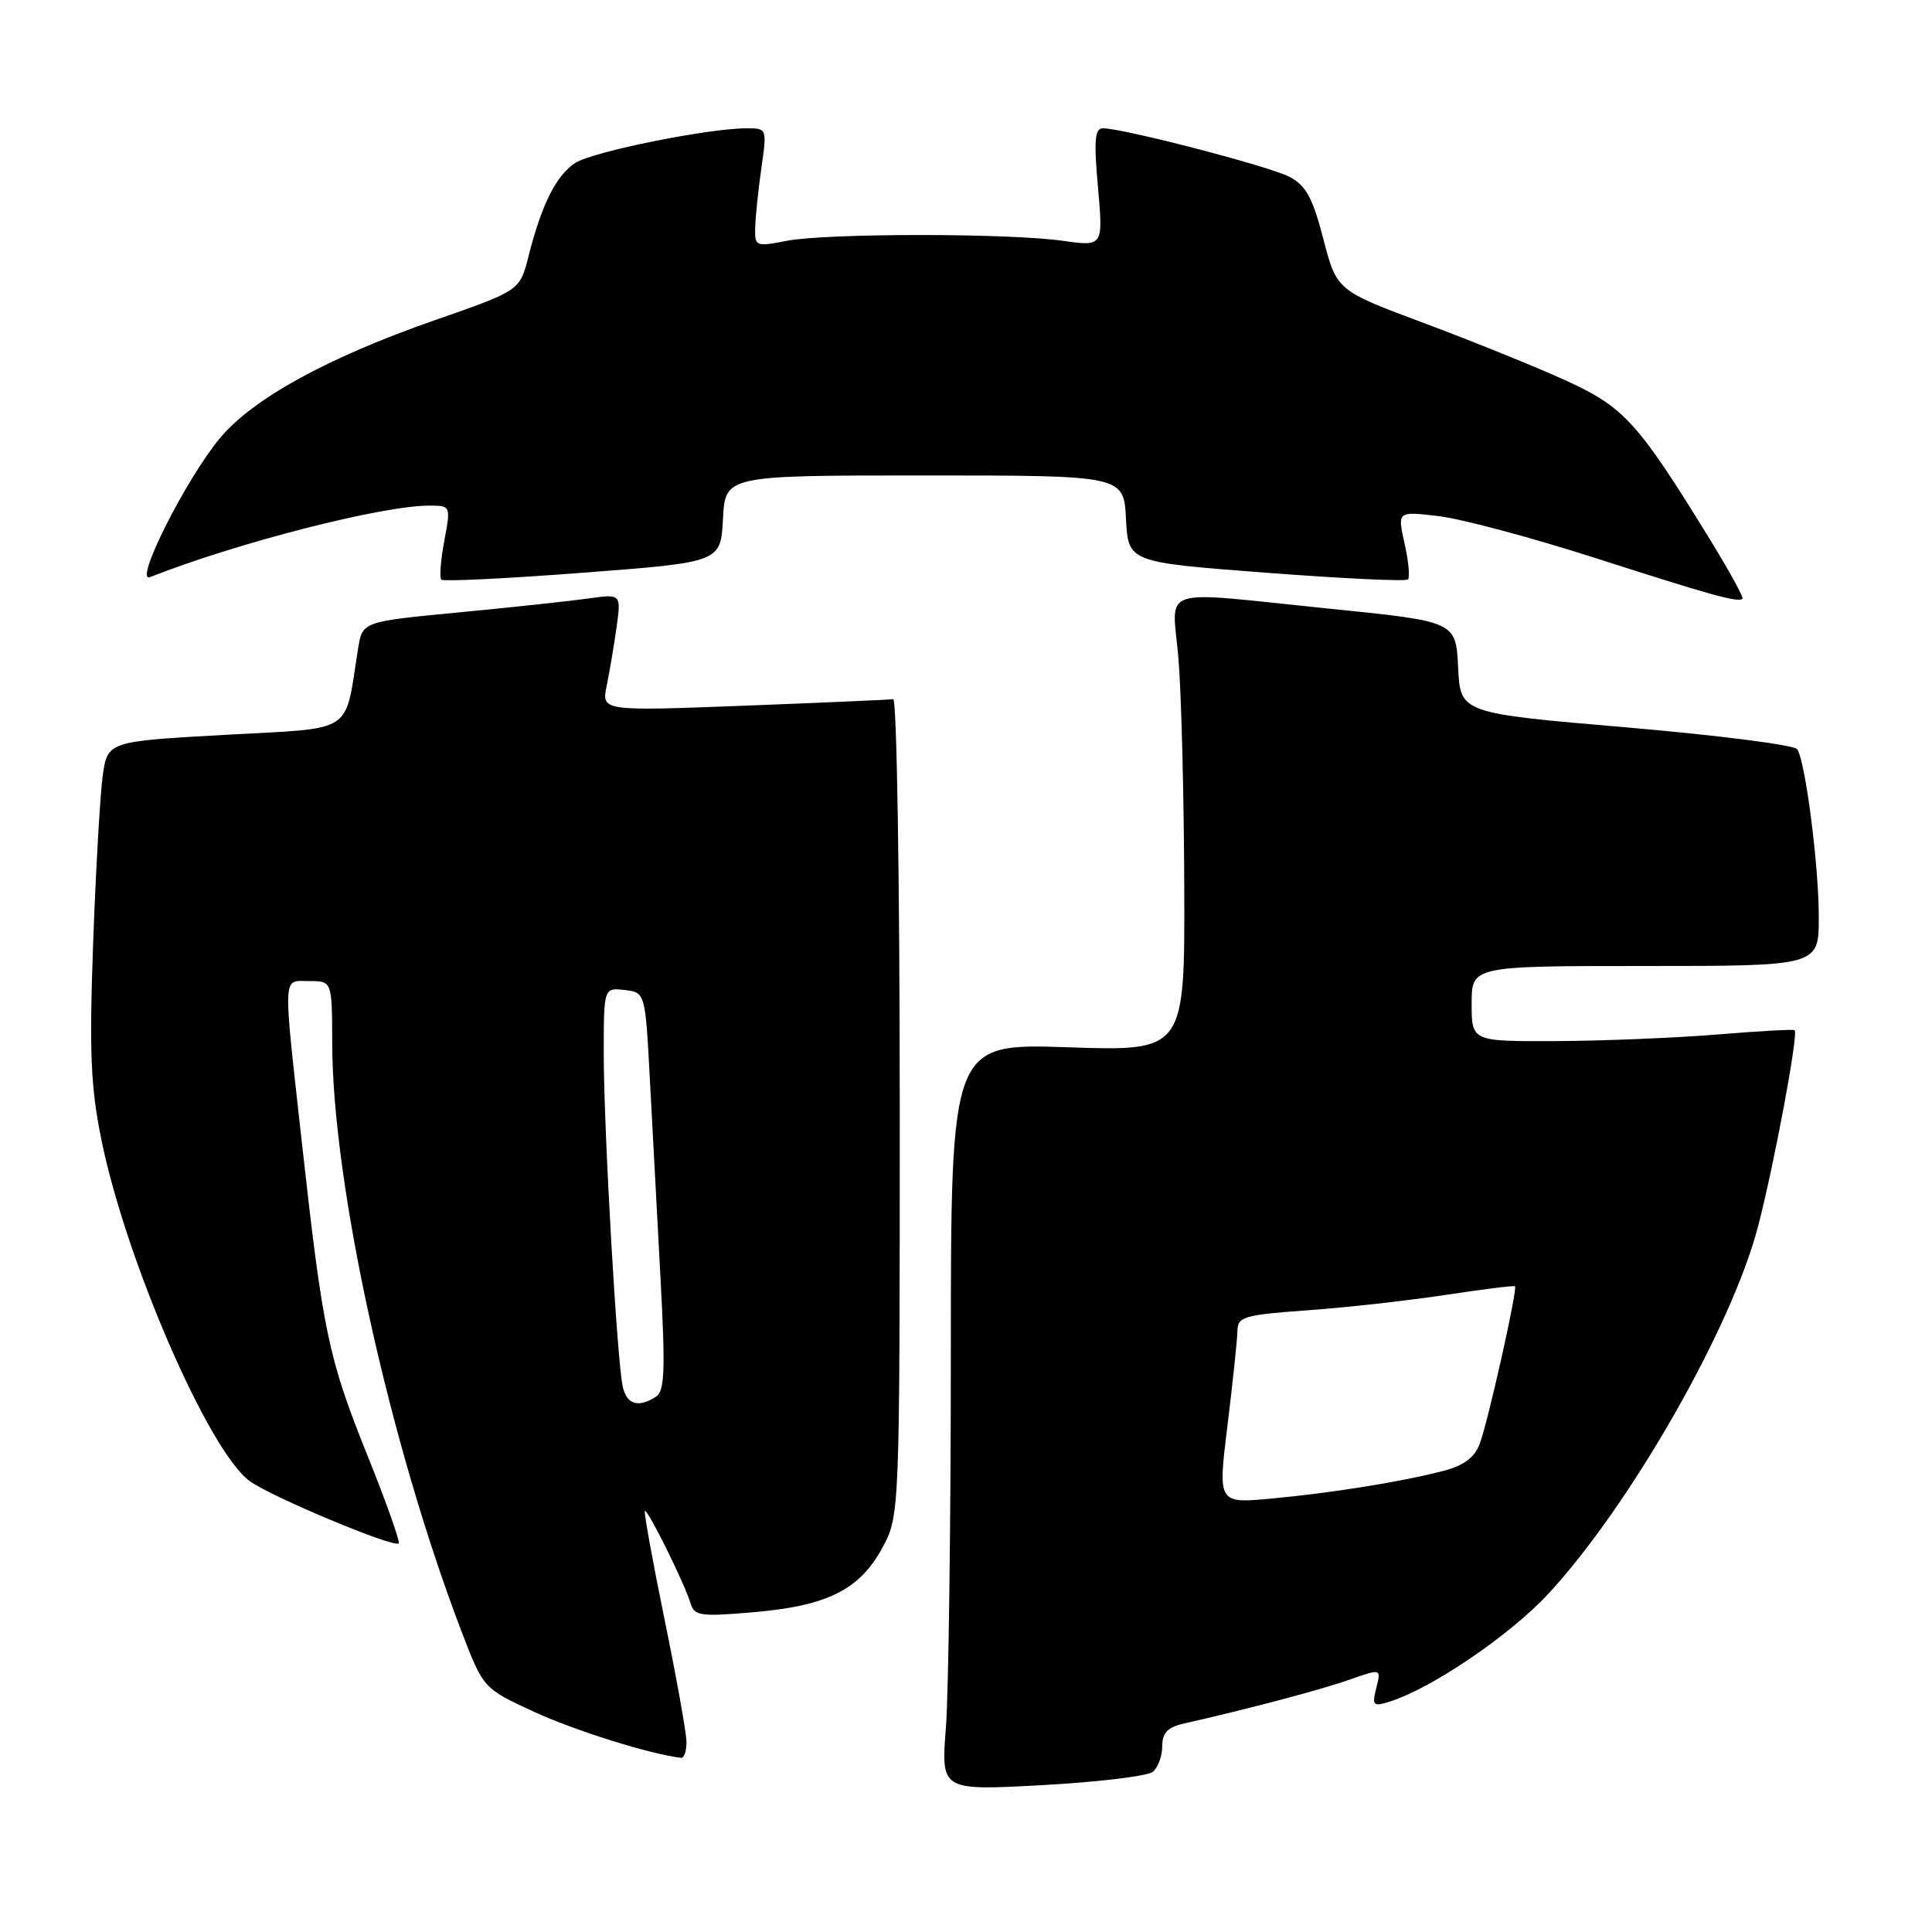 <?xml version="1.0" encoding="UTF-8" standalone="no"?>
<!DOCTYPE svg PUBLIC "-//W3C//DTD SVG 1.1//EN" "http://www.w3.org/Graphics/SVG/1.1/DTD/svg11.dtd" >
<svg xmlns="http://www.w3.org/2000/svg" xmlns:xlink="http://www.w3.org/1999/xlink" version="1.1" viewBox="0 0 256 256">
 <g >
 <path fill="currentColor"
d=" M 152.75 234.78 C 153.44 234.22 154.00 232.69 154.00 231.40 C 154.00 229.64 154.70 228.88 156.75 228.41 C 165.51 226.42 175.07 223.89 178.77 222.58 C 183.02 221.08 183.02 221.08 182.37 223.65 C 181.78 226.00 181.94 226.16 184.11 225.48 C 189.62 223.78 200.08 216.68 205.17 211.18 C 216.00 199.48 229.47 175.89 232.94 162.54 C 235.10 154.26 238.32 136.96 237.80 136.51 C 237.64 136.37 233.00 136.62 227.50 137.08 C 222.00 137.53 212.44 137.92 206.25 137.95 C 195.00 138.00 195.00 138.00 195.00 133.00 C 195.00 128.00 195.00 128.00 218.00 128.00 C 241.00 128.00 241.00 128.00 241.00 121.54 C 241.00 114.70 239.24 100.99 238.15 99.28 C 237.79 98.72 227.60 97.42 215.50 96.38 C 193.50 94.50 193.50 94.50 193.21 88.43 C 192.91 82.35 192.91 82.35 176.21 80.66 C 152.90 78.29 155.34 77.49 156.15 87.25 C 156.53 91.79 156.88 105.35 156.92 117.39 C 157.00 139.29 157.00 139.29 141.50 138.77 C 126.00 138.25 126.00 138.25 125.99 179.37 C 125.99 201.99 125.69 224.27 125.34 228.89 C 124.68 237.27 124.68 237.27 138.09 236.54 C 145.47 236.14 152.06 235.34 152.75 234.78 Z  M 90.96 230.75 C 90.93 229.51 89.62 222.20 88.04 214.50 C 86.46 206.80 85.30 200.37 85.45 200.22 C 85.79 199.88 90.69 209.77 91.48 212.39 C 92.00 214.12 92.75 214.23 99.70 213.64 C 109.55 212.81 113.85 210.69 116.86 205.19 C 119.22 200.87 119.22 200.87 119.22 146.69 C 119.22 116.88 118.83 92.56 118.36 92.64 C 117.89 92.72 109.00 93.11 98.60 93.51 C 79.70 94.23 79.70 94.23 80.39 90.86 C 80.77 89.01 81.36 85.52 81.70 83.10 C 82.31 78.69 82.31 78.69 77.91 79.31 C 75.48 79.65 67.77 80.48 60.76 81.15 C 48.02 82.37 48.02 82.37 47.45 85.93 C 45.61 97.45 47.22 96.40 29.84 97.37 C 14.24 98.24 14.24 98.24 13.60 102.87 C 13.26 105.41 12.69 115.37 12.34 125.00 C 11.82 139.42 12.01 143.99 13.43 151.00 C 16.67 166.99 27.66 192.29 33.08 196.25 C 35.93 198.33 52.20 205.13 52.83 204.51 C 53.04 204.29 51.17 199.02 48.67 192.81 C 43.51 179.97 42.79 176.53 40.01 151.50 C 37.46 128.45 37.39 130.00 41.00 130.00 C 44.00 130.00 44.00 130.00 44.02 138.25 C 44.06 156.92 51.57 191.08 61.13 216.11 C 64.04 223.72 64.04 223.72 70.78 226.83 C 76.23 229.34 86.24 232.47 90.25 232.92 C 90.66 232.96 90.98 231.99 90.96 230.75 Z  M 226.46 71.29 C 217.04 55.98 215.21 53.96 207.55 50.45 C 203.67 48.68 195.24 45.26 188.82 42.86 C 177.13 38.50 177.13 38.50 175.35 31.66 C 173.91 26.14 173.04 24.56 170.82 23.41 C 168.13 22.02 148.82 17.00 146.15 17.00 C 145.06 17.00 144.93 18.57 145.49 24.83 C 146.18 32.66 146.18 32.66 140.84 31.91 C 133.65 30.88 109.54 30.89 104.25 31.91 C 100.11 32.71 100.00 32.66 100.07 30.12 C 100.11 28.68 100.48 25.14 100.89 22.25 C 101.64 17.03 101.62 17.00 98.95 17.00 C 93.84 17.00 78.49 20.10 76.21 21.60 C 73.69 23.25 71.75 27.13 70.02 34.00 C 68.88 38.50 68.88 38.50 57.69 42.40 C 43.43 47.36 33.43 52.85 29.10 58.11 C 24.56 63.60 17.66 77.35 19.88 76.47 C 31.34 71.94 50.60 67.00 56.83 67.00 C 59.74 67.00 59.74 67.00 58.87 71.67 C 58.39 74.23 58.21 76.55 58.48 76.81 C 58.74 77.07 67.18 76.66 77.23 75.89 C 95.50 74.50 95.50 74.50 95.80 68.75 C 96.10 63.00 96.10 63.00 122.50 63.00 C 148.90 63.00 148.90 63.00 149.20 68.75 C 149.50 74.50 149.50 74.50 167.77 75.89 C 177.82 76.66 186.28 77.06 186.56 76.78 C 186.84 76.49 186.64 74.35 186.11 72.00 C 185.15 67.74 185.15 67.74 190.62 68.39 C 193.63 68.74 202.93 71.23 211.29 73.91 C 226.83 78.90 230.21 79.84 230.88 79.35 C 231.09 79.20 229.10 75.57 226.46 71.29 Z  M 162.65 188.86 C 163.35 183.16 163.94 177.55 163.96 176.40 C 164.00 174.46 164.75 174.24 173.25 173.62 C 178.34 173.26 186.55 172.34 191.50 171.59 C 196.45 170.84 200.61 170.32 200.74 170.44 C 201.12 170.77 197.15 188.47 196.06 191.35 C 195.38 193.13 193.94 194.20 191.29 194.89 C 185.79 196.33 176.53 197.82 168.44 198.57 C 161.37 199.22 161.37 199.22 162.65 188.86 Z  M 82.52 183.75 C 81.76 180.40 80.01 149.82 80.00 139.68 C 80.00 130.87 80.00 130.87 82.75 131.18 C 85.50 131.50 85.50 131.50 86.11 143.00 C 86.45 149.32 87.08 161.18 87.52 169.34 C 88.18 181.64 88.07 184.34 86.91 185.08 C 84.56 186.57 83.06 186.12 82.52 183.75 Z "/>
</g>
</svg>